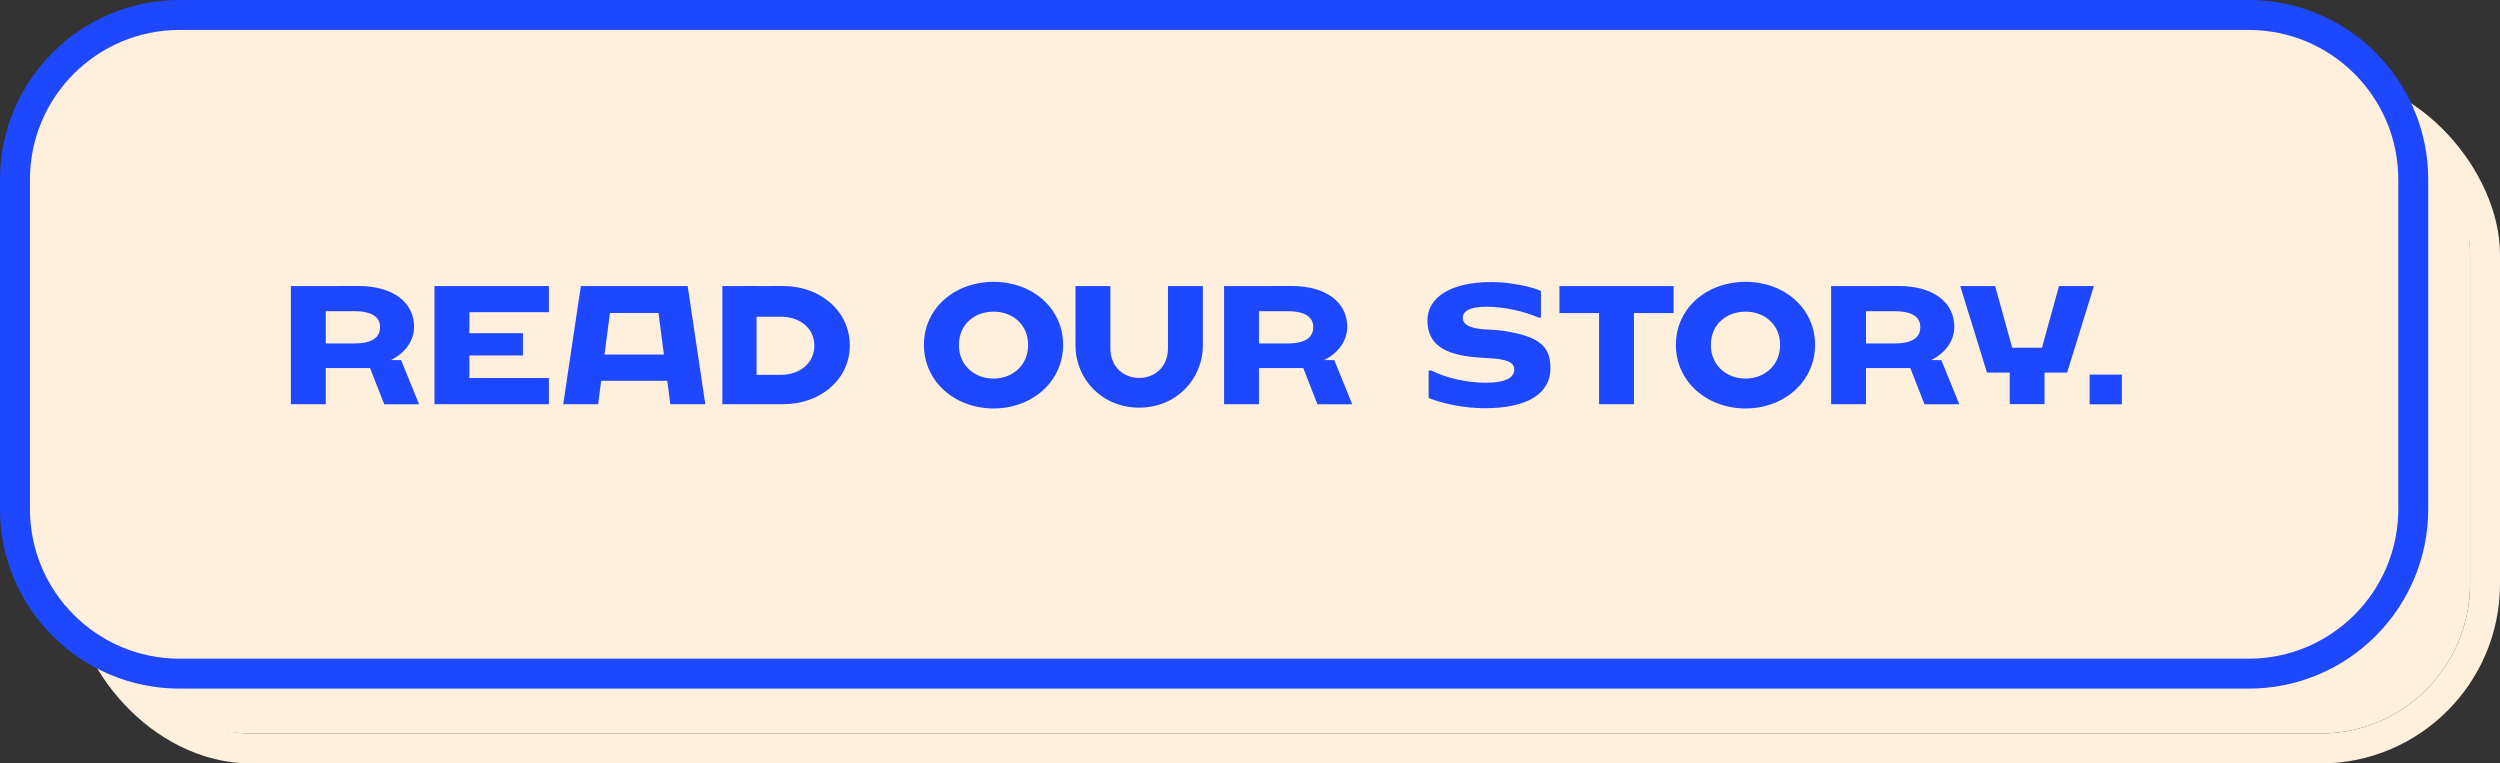 <svg width="167" height="51" viewBox="0 0 167 51" fill="none" xmlns="http://www.w3.org/2000/svg">
<rect x="0" y="0" width="167" height="51" fill="#333333" stroke="none"/>
<rect x="5.794" y="6" width="160.206" height="44" rx="11" stroke="#FFF0DD" stroke-width="2"/>
<path d="M155 7H16.794C11.271 7 6.794 11.477 6.794 17V39C6.794 44.523 11.271 49 16.794 49H155C160.523 49 165 44.523 165 39V17C165 11.477 160.523 7 155 7Z" fill="#FFF0DD"/>
<rect x="1.5" y="1.5" width="159.206" height="43" rx="10.5" stroke="#1D48FF"/>
<rect x="3" y="3" width="156.206" height="40" rx="9" stroke="black" stroke-width="2"/>
<path d="M150.206 1H12C5.925 1 1 5.925 1 12V34C1 40.075 5.925 45 12 45H150.206C156.281 45 161.206 40.075 161.206 34V12C161.206 5.925 156.281 1 150.206 1Z" fill="#FFF0DD" stroke="#1D48FF" stroke-width="2"/>
<path d="M27.992 27.005H25.666L24.721 24.588H23.642H23.335C22.847 24.588 22.272 24.588 21.762 24.588V27H19.431V19.11H20.661L23.964 19.105C26.252 19.11 27.659 20.195 27.659 21.833C27.659 22.692 27.138 23.546 26.118 24.051L26.794 24.057L27.992 27.005ZM21.762 22.945H23.647C24.839 22.945 25.387 22.553 25.387 21.855C25.387 21.172 24.839 20.786 23.647 20.786H21.762V22.945ZM36.666 20.855H31.355V22.257H34.932V23.745H31.355V25.249H36.666V27H29.023V19.11H36.666V20.855ZM44.777 27L44.573 25.437H40.158L39.954 27H37.623L38.799 19.11H45.937L47.113 27H44.777ZM40.383 23.681H44.347L43.987 20.909H40.743L40.383 23.681ZM56.765 23.068C56.77 25.356 54.794 27.005 52.307 27C51.276 27 49.826 26.995 49.009 27H48.252V19.11L50.54 19.105V19.11C51.147 19.105 51.781 19.105 52.307 19.105C54.794 19.105 56.765 20.78 56.765 23.068ZM52.135 25.04C53.489 25.04 54.397 24.212 54.397 23.084C54.397 21.962 53.489 21.156 52.135 21.156H50.54V25.04H52.135ZM66.374 27.285C63.796 27.285 61.717 25.502 61.717 23.036C61.717 20.571 63.796 18.825 66.374 18.825C68.936 18.825 71.015 20.571 71.015 23.036C71.015 25.502 68.936 27.285 66.374 27.285ZM66.374 25.287C67.631 25.287 68.678 24.406 68.678 23.047C68.678 21.672 67.631 20.818 66.374 20.818C65.096 20.818 64.054 21.672 64.054 23.047C64.054 24.406 65.096 25.287 66.374 25.287ZM78.019 19.11H80.35V23.068C80.35 25.34 78.561 27.231 76.096 27.231C73.625 27.231 71.842 25.34 71.842 23.068V19.11H74.173V23.283C74.173 24.443 74.995 25.244 76.096 25.244C77.197 25.244 78.019 24.443 78.019 23.283V19.11ZM90.329 27.005H88.003L87.058 24.588H85.978H85.672C85.184 24.588 84.609 24.588 84.099 24.588V27H81.768V19.11H82.998L86.301 19.105C88.589 19.11 89.996 20.195 89.996 21.833C89.996 22.692 89.475 23.546 88.455 24.051L89.131 24.057L90.329 27.005ZM84.099 22.945H85.984C87.176 22.945 87.724 22.553 87.724 21.855C87.724 21.172 87.176 20.786 85.984 20.786H84.099V22.945ZM99.186 27.269C97.8 27.269 96.409 26.973 95.432 26.586V24.75H95.609C96.506 25.206 97.913 25.566 99.224 25.566C100.663 25.566 101.152 25.179 101.152 24.696C101.152 24.32 100.894 24.046 99.788 23.949C99.428 23.922 98.821 23.89 98.466 23.858C96.538 23.665 95.351 23.036 95.351 21.403C95.351 19.916 96.828 18.841 99.621 18.841C100.873 18.841 102.301 19.148 102.935 19.432V21.215H102.779C101.786 20.786 100.448 20.49 99.299 20.49C98.09 20.49 97.714 20.834 97.714 21.226C97.714 21.623 98.064 21.903 99.052 21.994C99.395 22.016 99.938 22.032 100.33 22.085C102.833 22.456 103.569 23.122 103.569 24.599C103.569 26.307 102.011 27.269 99.186 27.269ZM111.797 19.11V20.915H109.149V27H106.818V20.915H104.17V19.11H111.797ZM116.604 27.285C114.026 27.285 111.948 25.502 111.948 23.036C111.948 20.571 114.026 18.825 116.604 18.825C119.167 18.825 121.245 20.571 121.245 23.036C121.245 25.502 119.167 27.285 116.604 27.285ZM116.604 25.287C117.861 25.287 118.909 24.406 118.909 23.047C118.909 21.672 117.861 20.818 116.604 20.818C115.326 20.818 114.284 21.672 114.284 23.047C114.284 24.406 115.326 25.287 116.604 25.287ZM130.881 27.005H128.555L127.61 24.588H126.53H126.224C125.735 24.588 125.161 24.588 124.65 24.588V27H122.319V19.11H123.549L126.853 19.105C129.141 19.11 130.548 20.195 130.548 21.833C130.548 22.692 130.027 23.546 129.006 24.051L129.683 24.057L130.881 27.005ZM124.65 22.945H126.536C127.728 22.945 128.276 22.553 128.276 21.855C128.276 21.172 127.728 20.786 126.536 20.786H124.65V22.945ZM137.541 19.11H139.872L138.083 24.889H136.574V26.995H134.249V24.889H132.729L130.945 19.11H133.276L134.415 23.23H136.402L137.541 19.11ZM139.587 27.011V25.023H141.741V27.011H139.587Z" fill="#1D48FF"/>
</svg>
